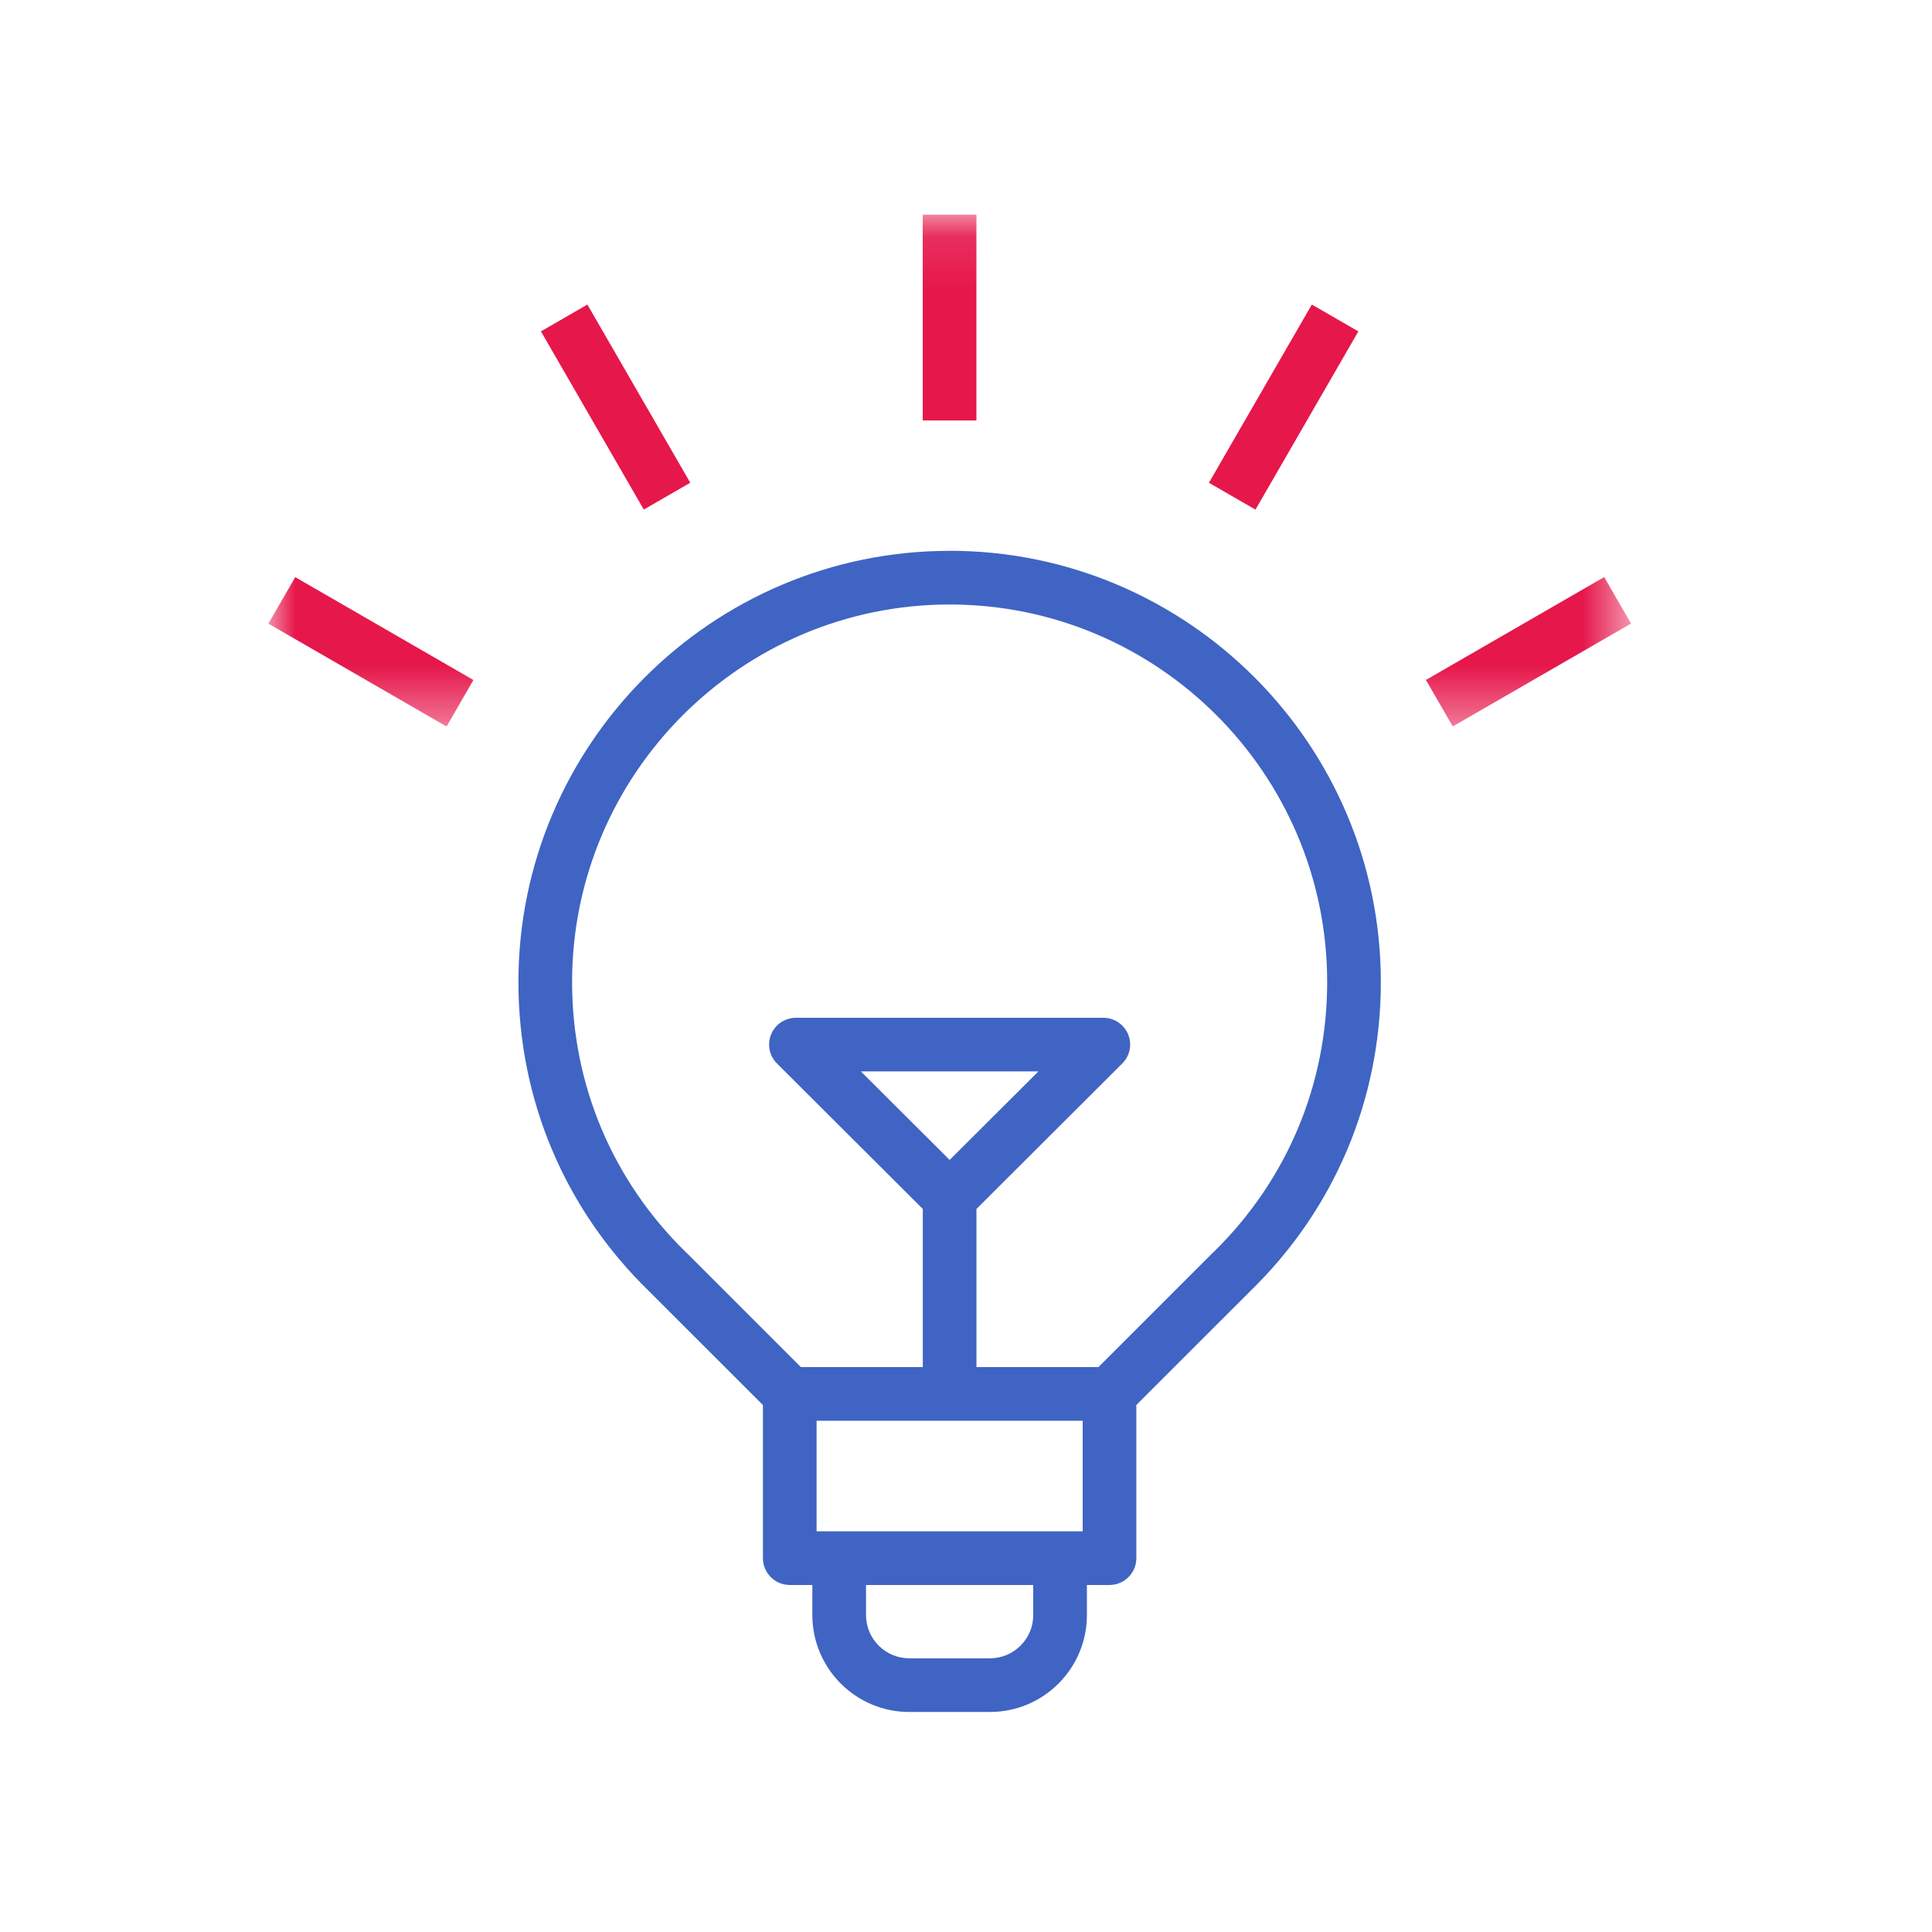 <svg xmlns="http://www.w3.org/2000/svg" xmlns:xlink="http://www.w3.org/1999/xlink" width="36" height="36" viewBox="0 0 36 36">
    <defs>
        <path id="prefix__a" d="M0 0.1L25.391 0.1 25.391 9.637 0 9.637z"/>
    </defs>
    <g fill="none" fill-rule="evenodd">
        <path fill="#3F64C3" d="M17.62 20.324l-.027.024-2.126 2.126h-2.272v-2.947l2.716-2.71c.144-.141.187-.357.11-.544-.078-.187-.26-.308-.463-.308H9.832c-.203 0-.385.12-.463.308-.077.187-.034.403.11.545l2.716 2.709v2.947H9.923l-2.126-2.126-.025-.023C6.41 18.99 5.66 17.207 5.66 15.3c0-3.88 3.156-7.036 7.035-7.036 3.88 0 7.035 3.156 7.035 7.036 0 1.907-.749 3.69-2.11 5.024zm-3.367 6.77c0 .445-.362.806-.806.806h-1.504c-.445 0-.806-.361-.806-.806v-.56h3.116v.56zm-4.037-1.56h4.958v-2.06h-4.958v2.06zm2.48-6.92l-1.655-1.65h3.308l-1.654 1.65zm0-11.35c-4.43 0-8.036 3.605-8.036 8.036 0 2.188.864 4.234 2.434 5.76l.015.015 2.107 2.106v2.853c0 .275.224.5.5.5h.421v.56c0 .996.81 1.806 1.806 1.806h1.504c.996 0 1.806-.81 1.806-1.806v-.56h.421c.276 0 .5-.225.5-.5V23.18l2.106-2.105.016-.016c1.57-1.525 2.434-3.572 2.434-5.76 0-4.431-3.604-8.036-8.035-8.036z" transform="translate(5 3)"/>
        <g transform="translate(5 3) translate(0 .9)">
            <mask id="prefix__b" fill="#fff">
                <use xlink:href="#prefix__a"/>
            </mask>
            <path fill="#E6174B" d="M0 7.72l3.321 1.917.5-.866-3.32-1.917-.5.866zm5.08-5.445l1.916 3.32.866-.5-1.917-3.32-.866.5zM24.89 6.854L21.57 8.77l.5.866 3.322-1.917-.5-.866zm-7.363-1.758l.867.5 1.917-3.321-.867-.5-1.917 3.32zm-5.333-1.161h1V.1h-1v3.835z" mask="url(#prefix__b)"/>
        </g>
    </g>
</svg>
